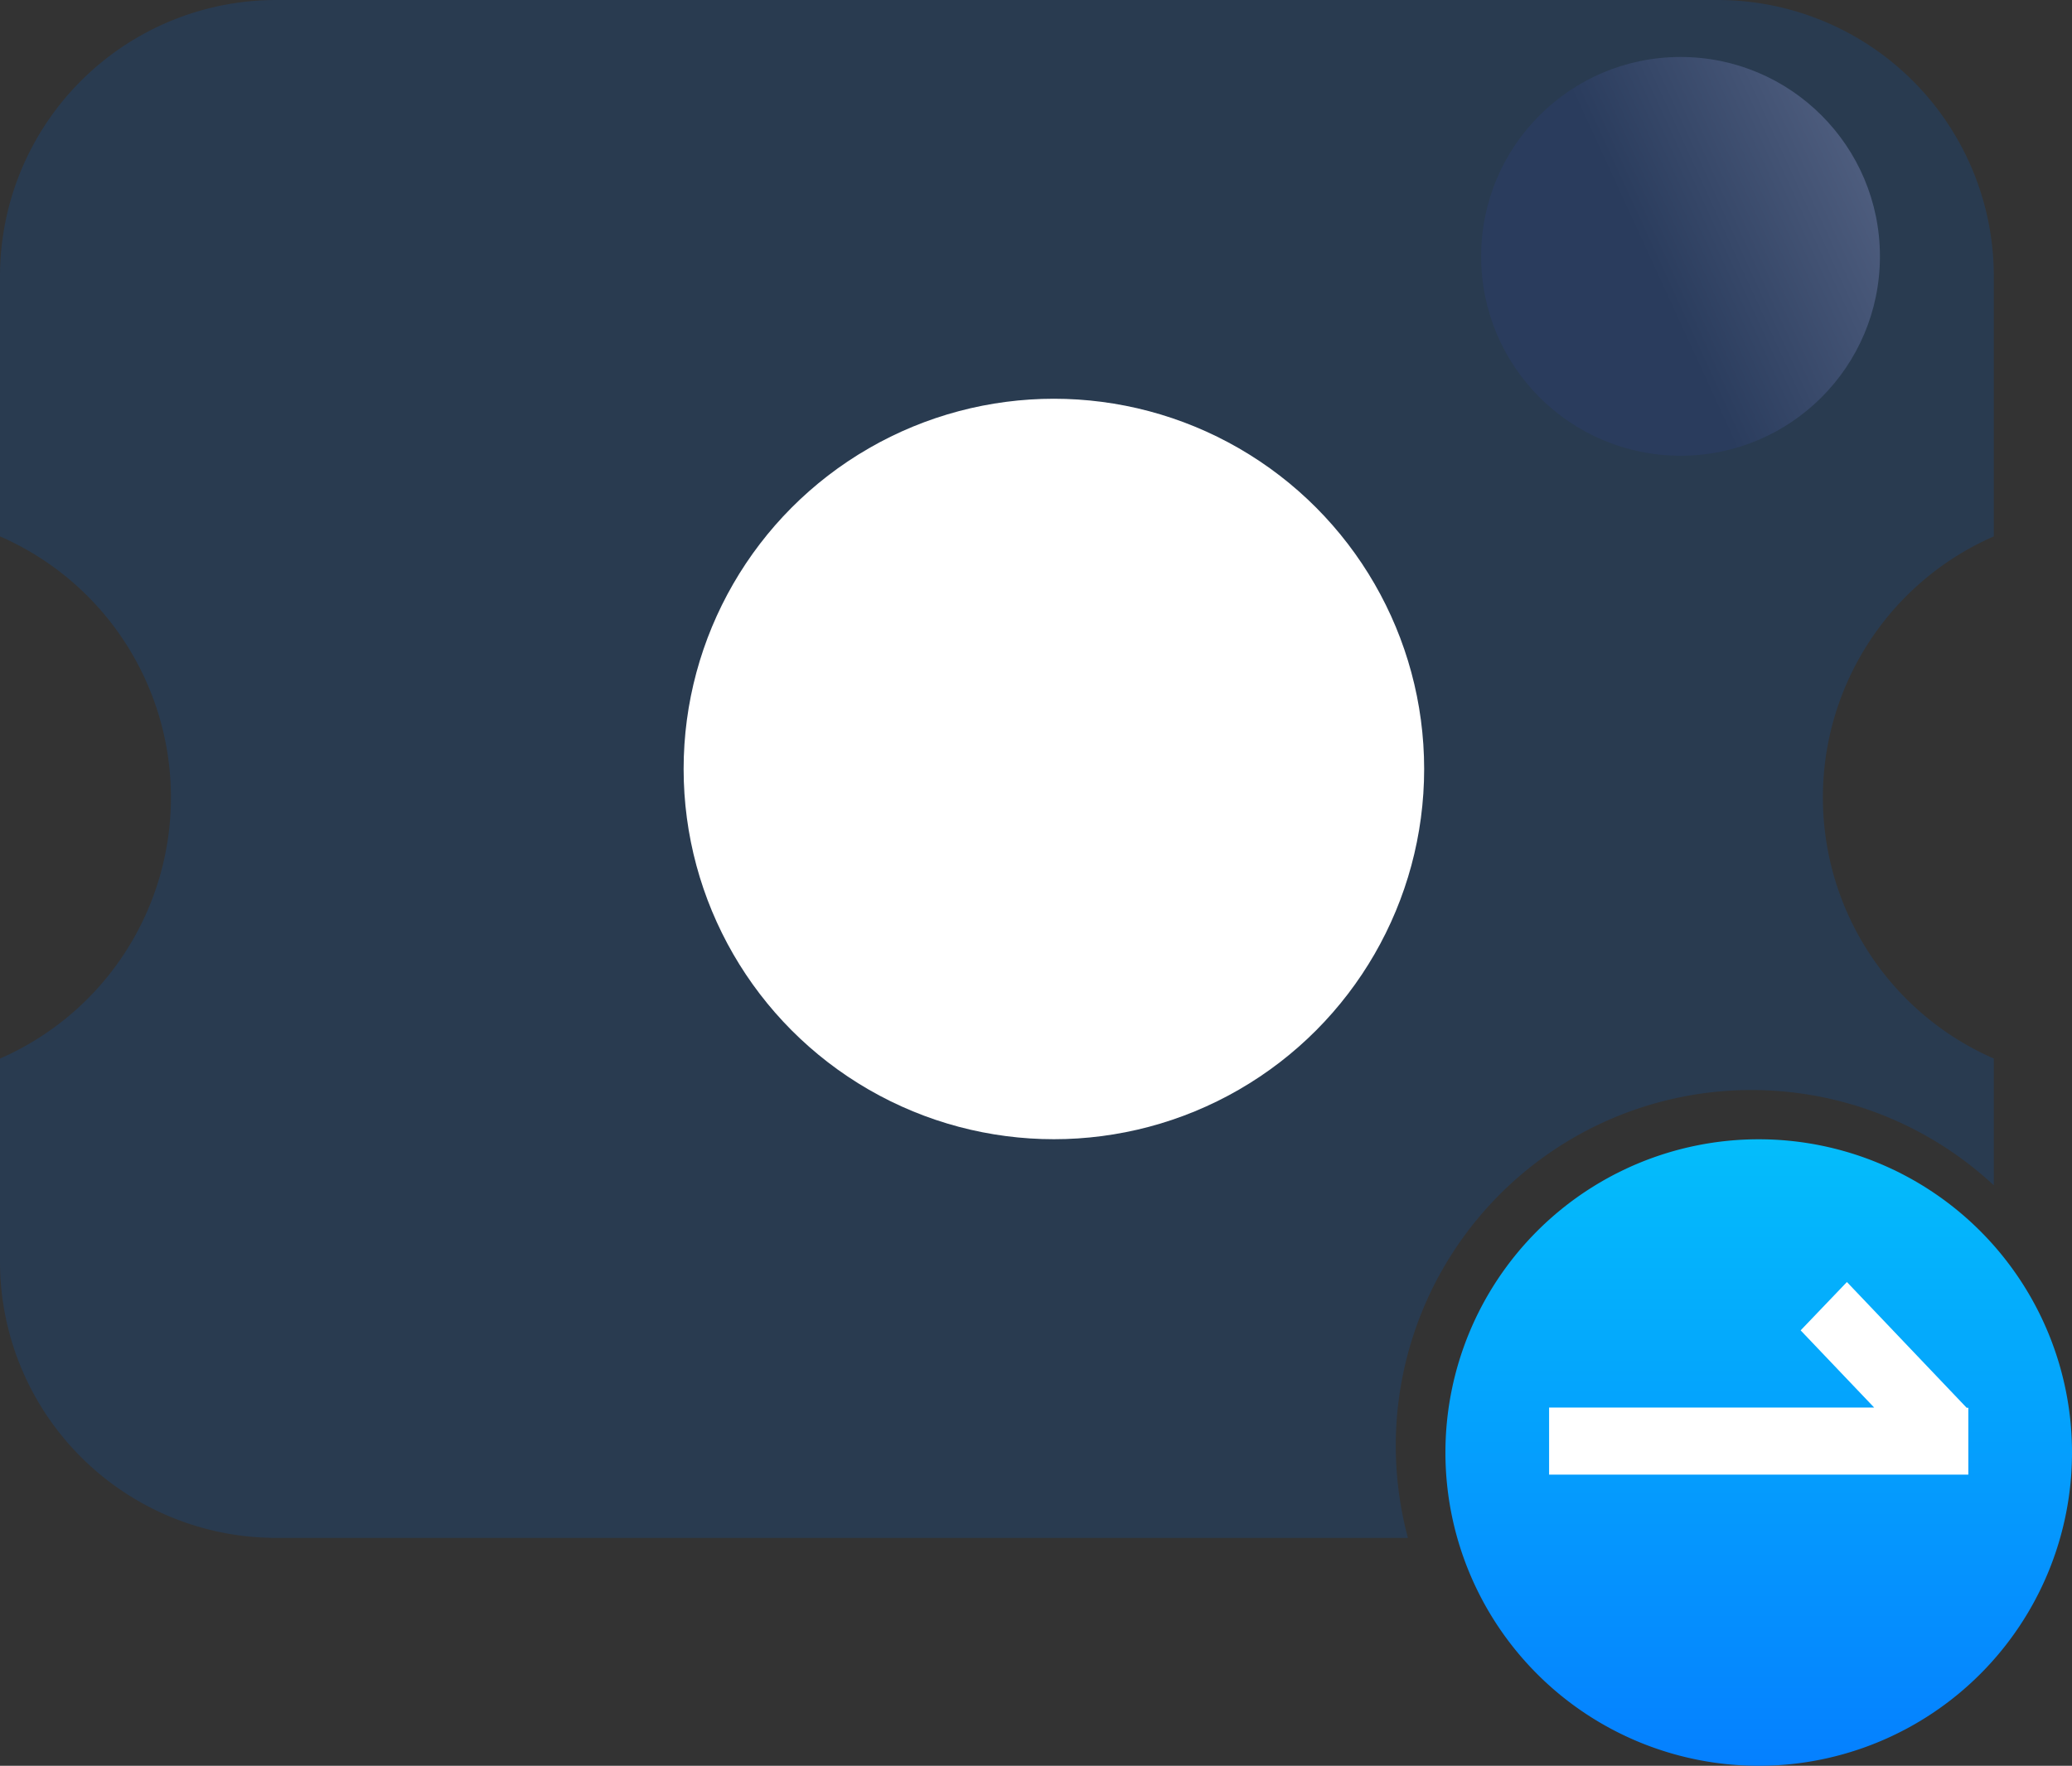 <svg xmlns="http://www.w3.org/2000/svg" xmlns:xlink="http://www.w3.org/1999/xlink" width="30" height="25.569" viewBox="0 0 30 25.569">
  <rect x="0" y="0" width="30" height="25.569" fill="#333333" stroke="none"/>
  <defs>
    <linearGradient id="linear-gradient" x1="0.5" x2="0.5" y2="1" gradientUnits="objectBoundingBox">
      <stop offset="0" stop-color="#04bdfb"/>
      <stop offset="1" stop-color="#0580ff"/>
    </linearGradient>
    <linearGradient id="linear-gradient-2" x1="1" y1="0.281" x2="0" y2="0.741" gradientUnits="objectBoundingBox">
      <stop offset="0" stop-color="#505f80"/>
      <stop offset="0.567" stop-color="#2a3c5d"/>
      <stop offset="1" stop-color="#2a3c5d"/>
    </linearGradient>
  </defs>
  <g id="Withdraw" transform="translate(15825.102 24121.268)">
    <path id="减去_2" data-name="减去 2" d="M20.384,22.269H4a4,4,0,0,1-4-4V15.328a4.125,4.125,0,0,0,2.475-3.781A4.124,4.124,0,0,0,0,7.767V4A4,4,0,0,1,4,0H24.868a4,4,0,0,1,4,4V7.767a4.125,4.125,0,0,0,0,7.561v1.836a5.15,5.15,0,0,0-8.484,5.1Z" transform="translate(-15825.102 -24121.268)" fill="#293b50"/>
    <circle id="椭圆_2208" data-name="椭圆 2208" cx="5.361" cy="5.361" r="5.361" transform="translate(-15815.204 -24115.494)" fill="#fff"/>
    <path id="路径_539" data-name="路径 539" d="M4.536,4.536,0,4.536A4.536,4.536,0,1,0,4.536,0,4.536,4.536,0,0,0,0,4.536Z" transform="translate(-15804.174 -24104.771)" fill="url(#linear-gradient)"/>
    <path id="路径_537" data-name="路径 537" d="M304.737,249.246v.946h-6.07v-.971h4.707l-1.065-1.118.67-.7,1.734,1.821h.024v.026Z" transform="translate(-16101.34 -24350.107)" fill="#fff"/>
    <circle id="椭圆_2209" data-name="椭圆 2209" cx="2.887" cy="2.887" r="2.887" transform="translate(-15803.657 -24120.443)" fill="url(#linear-gradient-2)"/>
  </g>
</svg>
